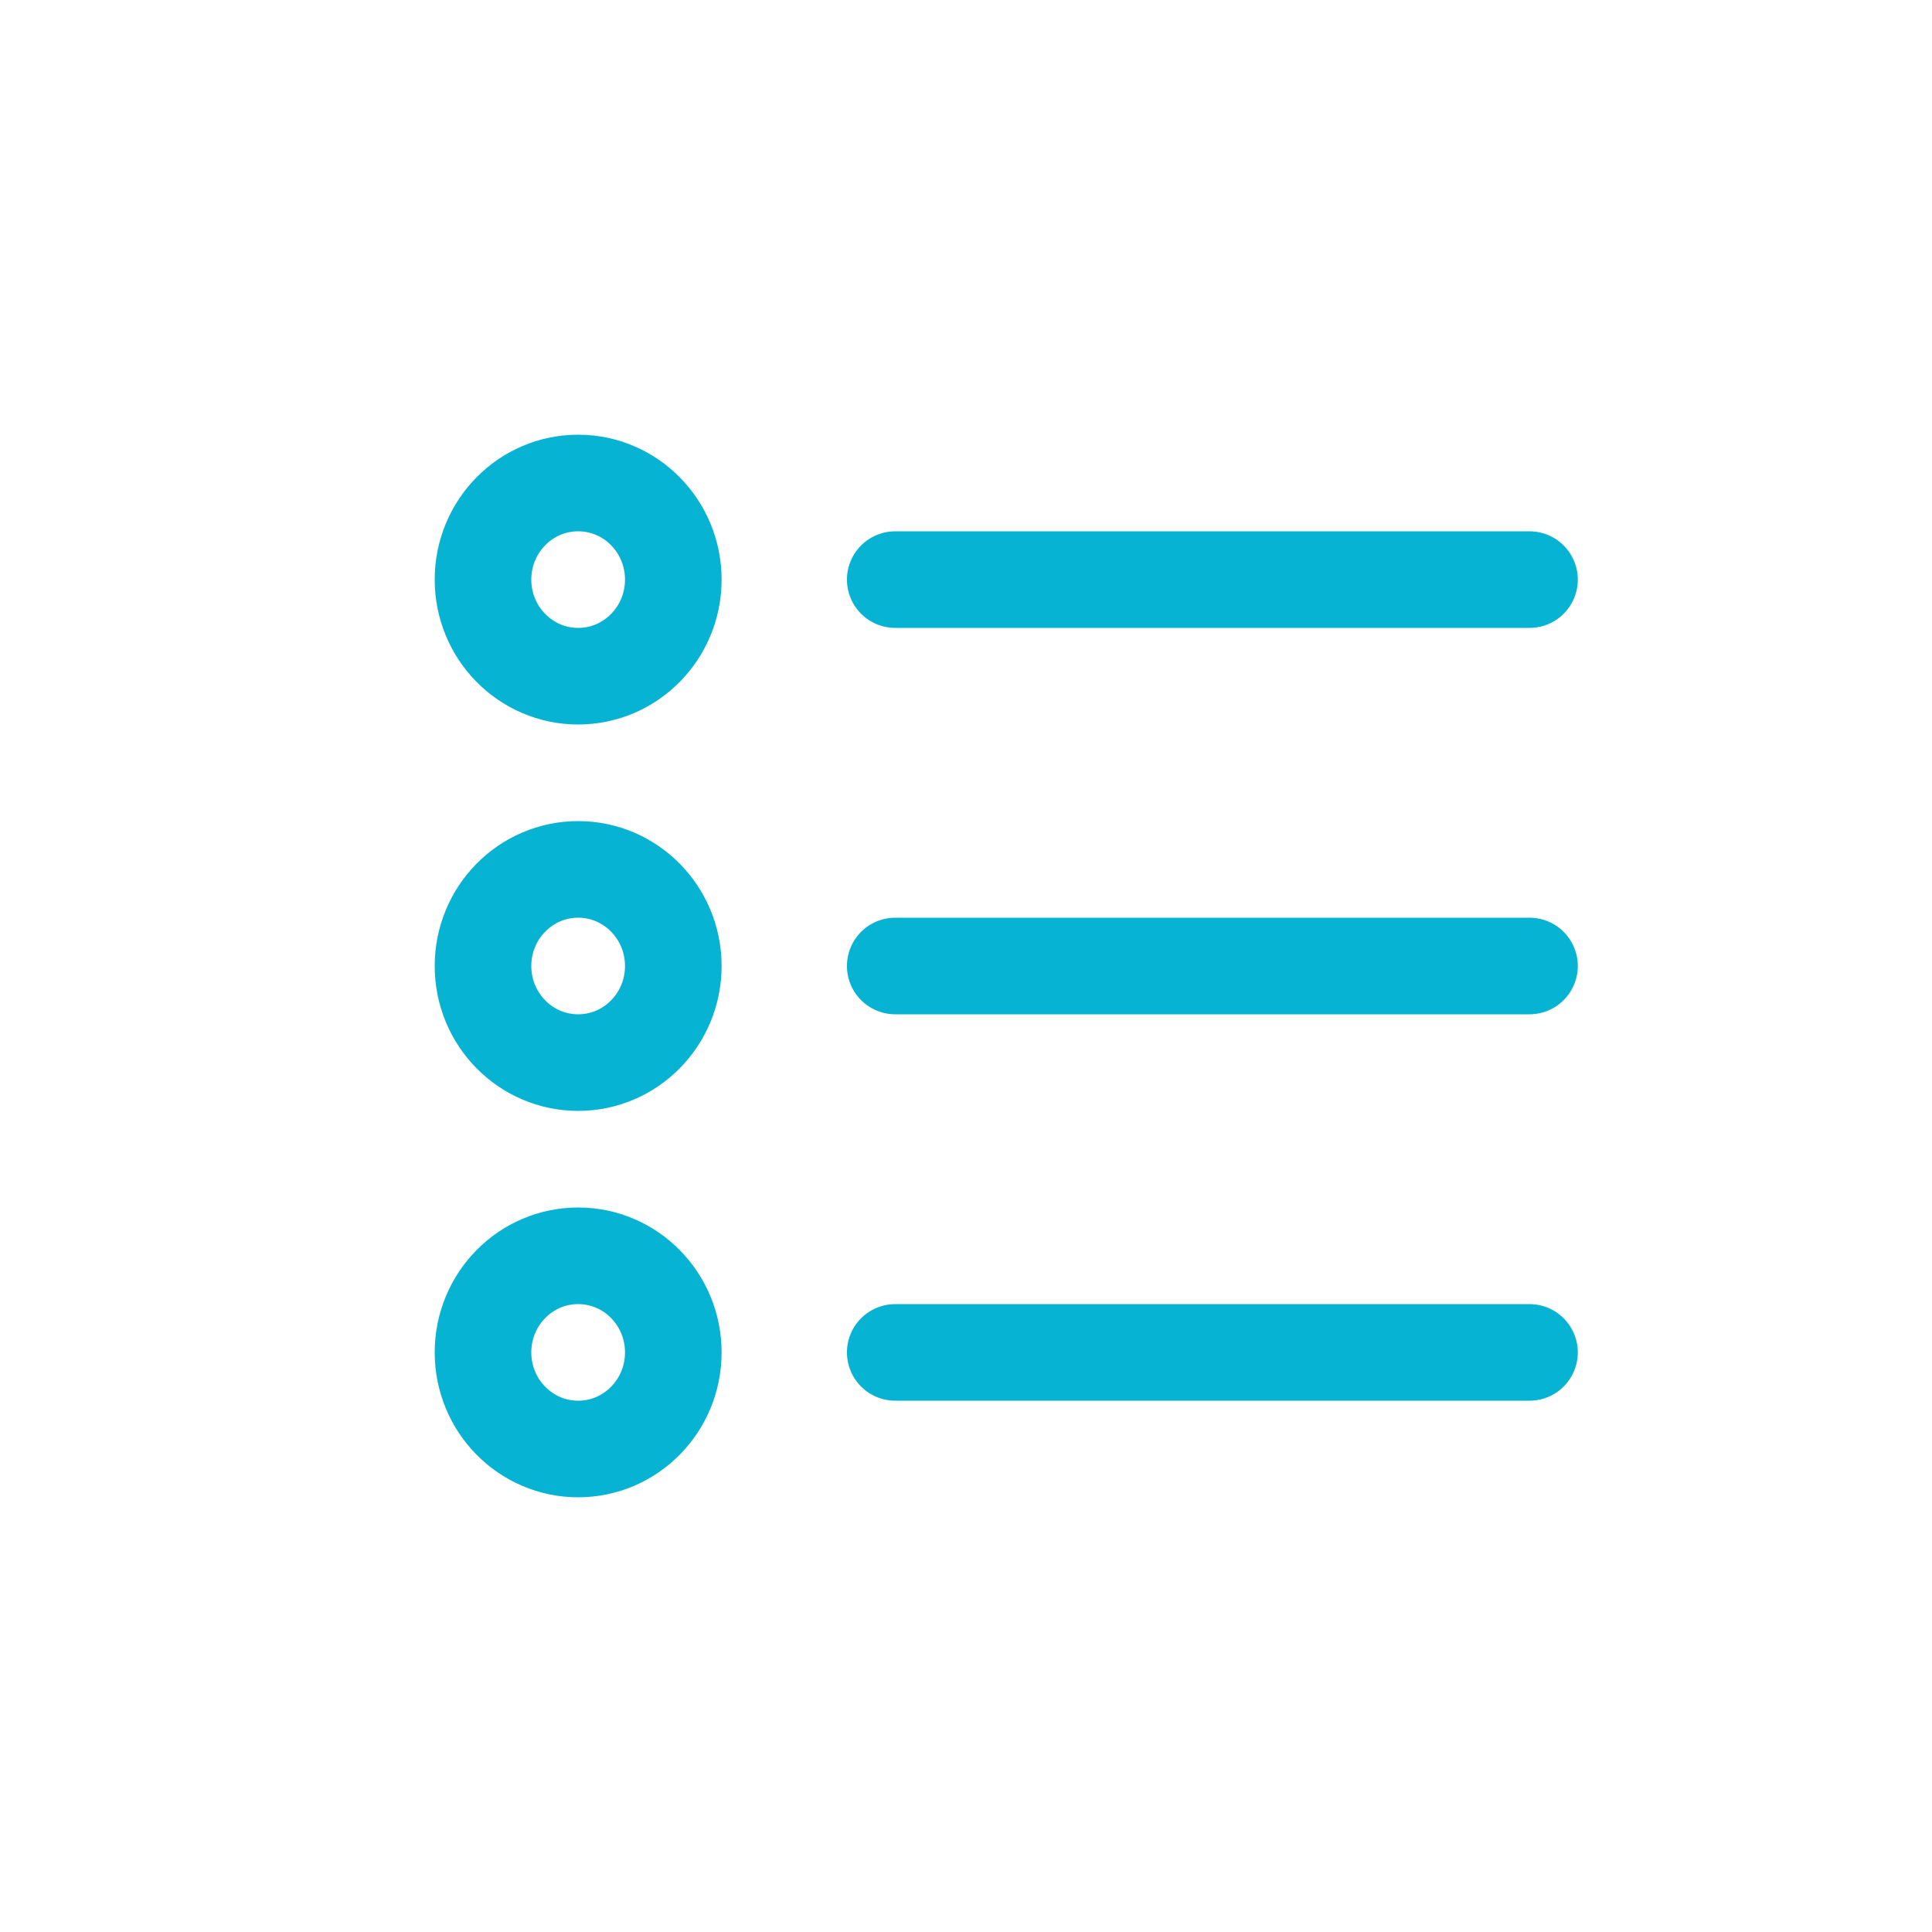 <?xml version="1.0" encoding="UTF-8"?>
<svg width="24px" height="24px" viewBox="0 0 24 24" version="1.1" xmlns="http://www.w3.org/2000/svg" xmlns:xlink="http://www.w3.org/1999/xlink">
    <title>booking</title>
    <g id="booking" stroke="none" stroke-width="1" fill="none" fill-rule="evenodd" stroke-linecap="round" stroke-linejoin="round">
        <g id="5038519_document_file_list_todo_checklist_icon" transform="translate(6, 6)" stroke="#07B3D2" stroke-width="1.2">
            <line x1="5.121" y1="1.2" x2="13" y2="1.2" id="Path-Copy"></line>
            <line x1="5.121" y1="6" x2="13" y2="6" id="Path-Copy-2"></line>
            <line x1="5.121" y1="10.8" x2="13" y2="10.8" id="Path-Copy-3"></line>
            <ellipse id="Oval-Copy-4" cx="1.182" cy="1.2" rx="1.182" ry="1.2"></ellipse>
            <ellipse id="Oval-Copy-5" cx="1.182" cy="6" rx="1.182" ry="1.2"></ellipse>
            <ellipse id="Oval-Copy-6" cx="1.182" cy="10.8" rx="1.182" ry="1.2"></ellipse>
        </g>
    </g>
</svg>